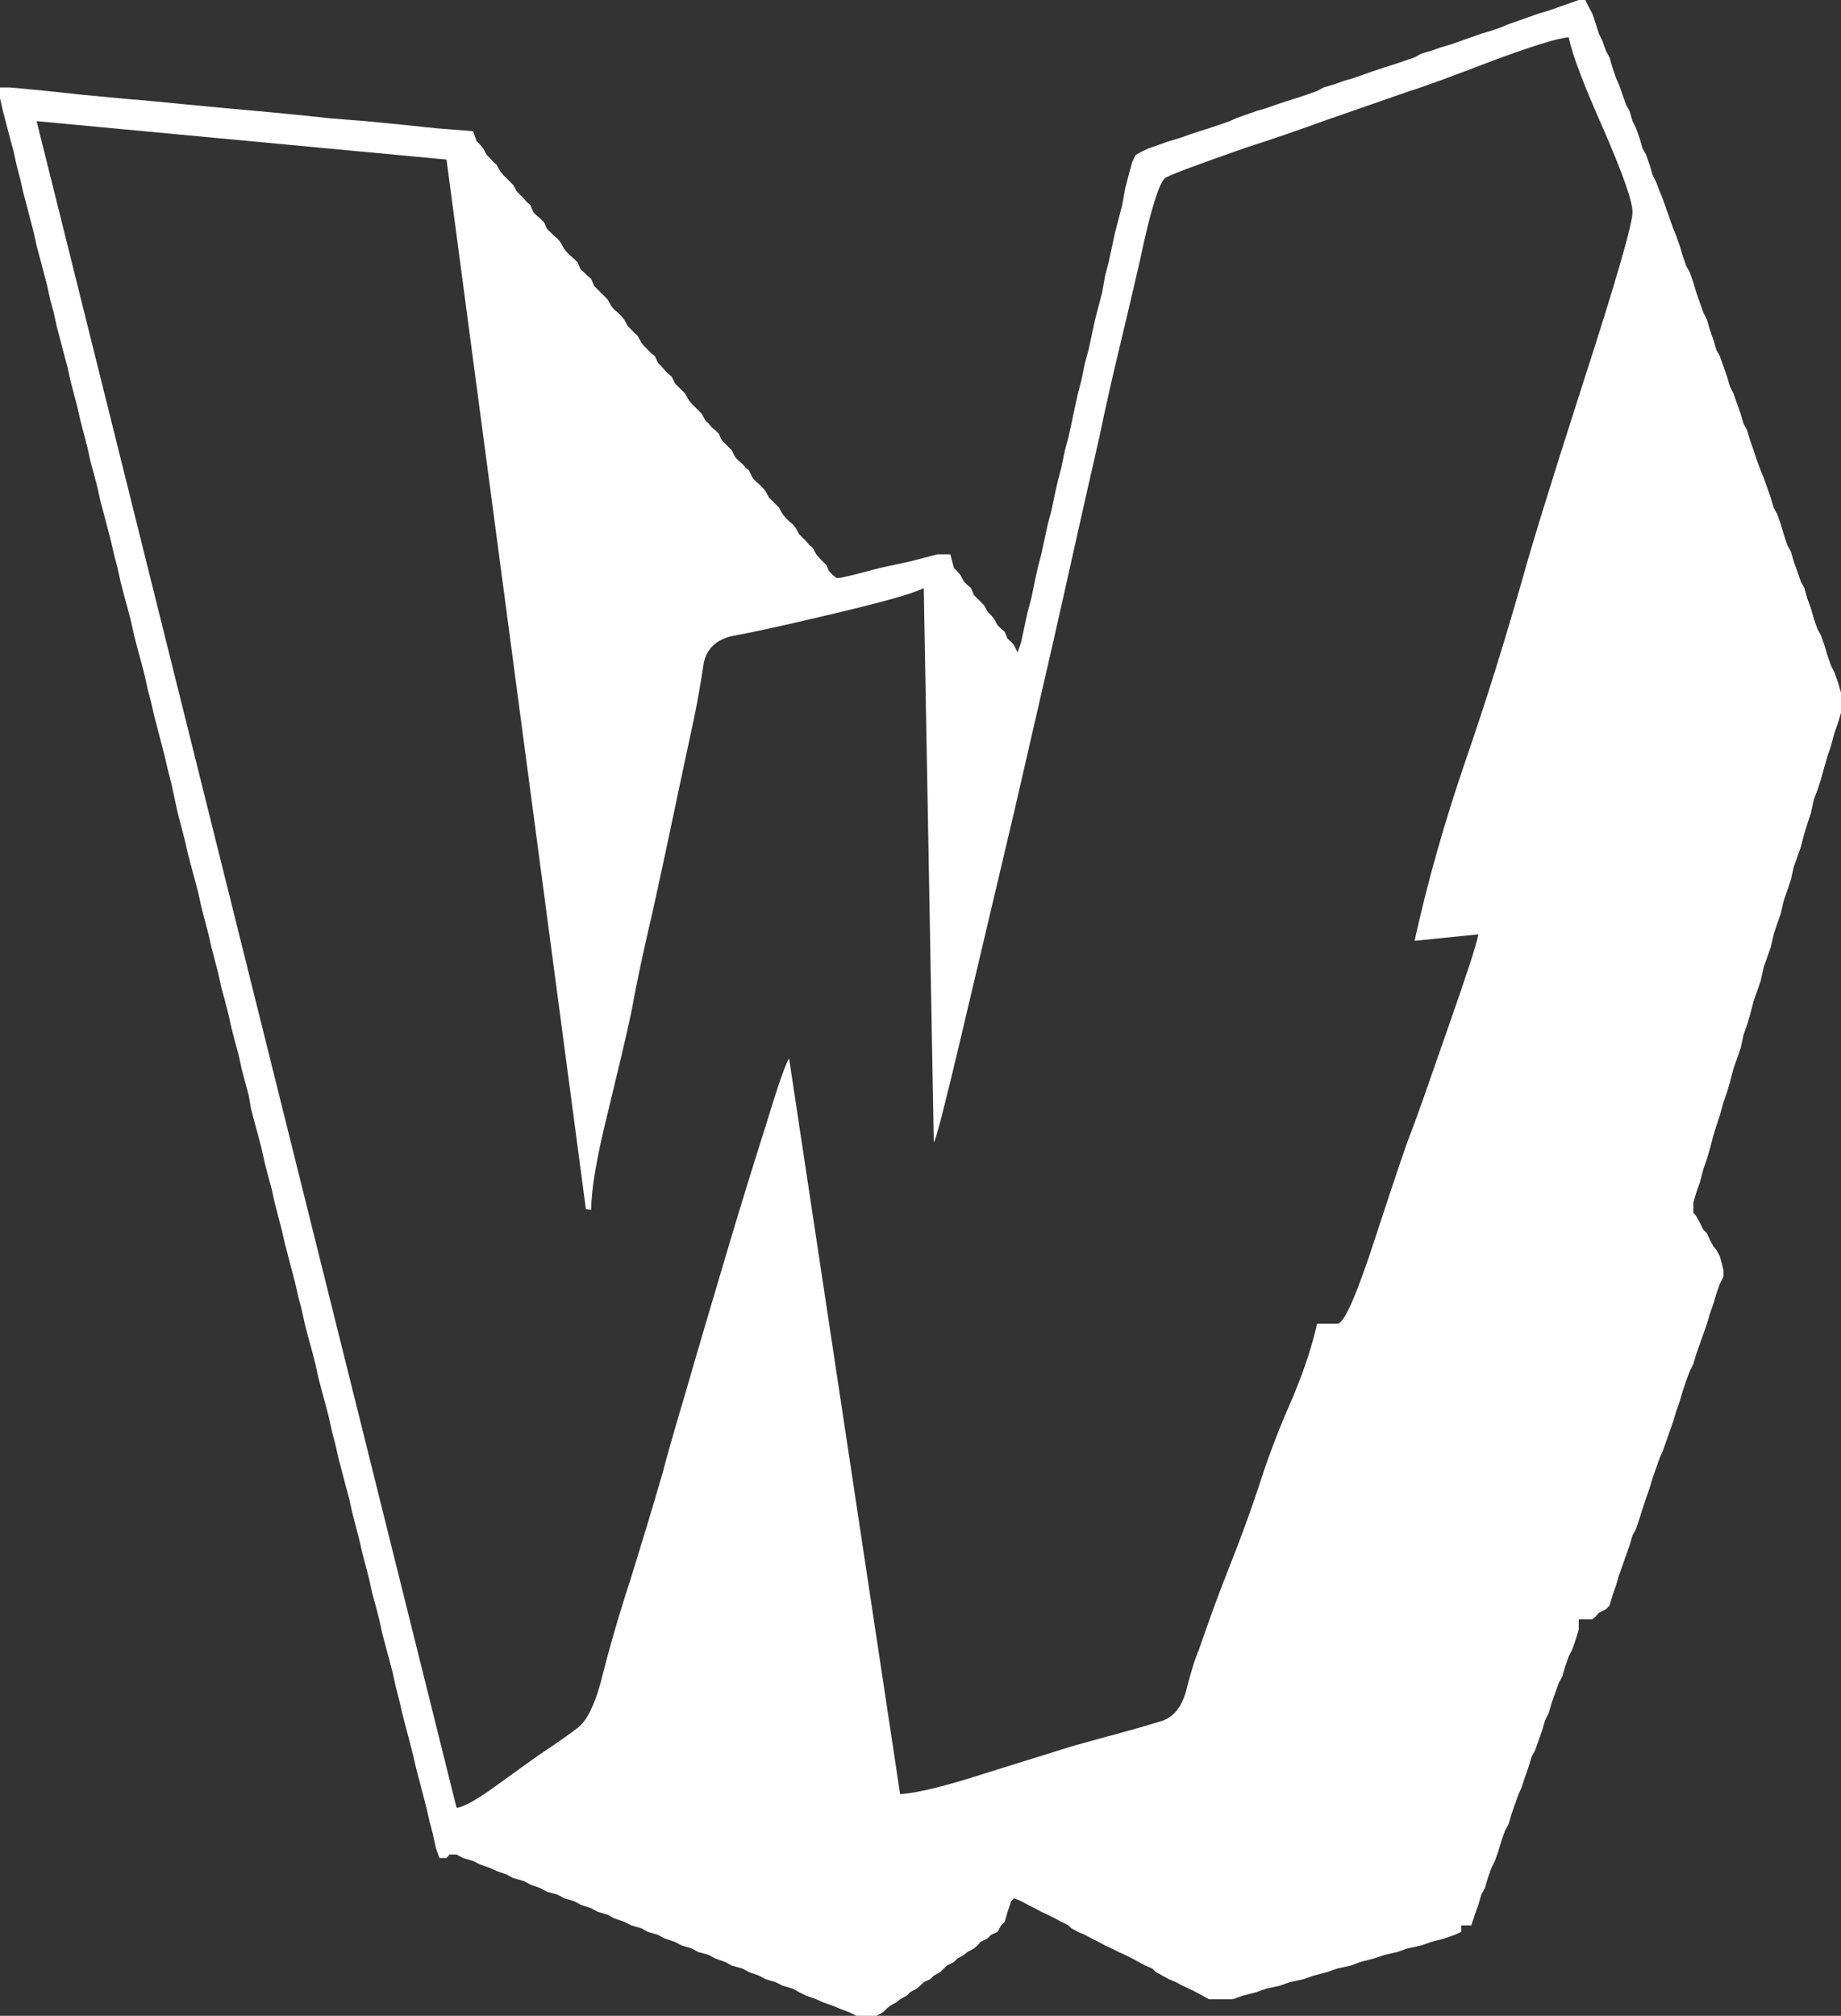 <svg width="264" height="289" viewBox="0 0 264 289" fill="none" xmlns="http://www.w3.org/2000/svg">
<rect x="0" y="0" width="264" height="289" fill="#333333" stroke="none"/>
<path d="M133.906 163.775L132.466 84.302C130.857 85.15 126.452 86.336 119.338 88.03C112.223 89.725 107.48 90.741 105.109 91.165C102.653 91.673 101.213 93.114 100.874 95.317C100.535 97.604 100.112 100.061 99.603 102.603C99.095 104.975 98.587 107.348 98.079 109.72C97.571 112.092 97.063 114.465 96.554 116.922C95.538 121.751 94.522 126.496 93.505 131.071C92.404 135.731 91.388 140.391 90.541 145.051C89.863 148.355 88.678 153.184 87.153 159.539C85.544 165.978 84.781 170.553 84.781 173.434L84.019 173.349L64.031 22.876L5.251 17.369L65.471 259.176C66.487 259.092 68.435 257.99 71.23 255.957C74.025 253.923 76.058 252.483 77.243 251.636C79.784 249.941 81.732 248.586 82.918 247.654C84.104 246.722 85.205 244.604 86.137 241.215C87.407 236.131 88.847 231.217 90.456 226.303C91.981 221.389 93.505 216.39 95.03 211.137C95.453 209.442 96.554 205.545 98.418 199.275C100.196 193.09 102.144 186.566 104.177 179.704C106.21 172.841 108.158 166.571 109.936 160.979C111.63 155.387 112.731 152.337 113.155 151.744L129.078 257.228C131.449 257.058 135.43 256.126 141.19 254.262C146.949 252.483 151.184 251.128 153.979 250.28C156.181 249.687 158.214 249.094 160.162 248.586C162.025 248.077 164.142 247.484 166.345 246.807C168.208 246.298 169.394 244.858 170.071 242.485C170.664 240.113 171.257 238.08 171.935 236.47C173.29 232.573 174.645 228.76 176.169 224.947C177.694 221.135 179.134 217.237 180.489 213.17C181.675 209.442 183.115 205.545 184.893 201.478C186.672 197.411 188.027 193.514 188.874 189.786H191.754C192.77 189.786 194.549 185.634 197.259 177.331C199.969 169.028 201.663 164.029 202.341 162.335C203.018 160.64 204.712 155.811 207.507 147.762C210.302 139.798 211.827 135.138 211.996 133.952L202.849 134.884C204.712 126.411 207.168 117.769 210.218 108.873C213.267 100.061 215.977 91.25 218.433 82.608C219.449 78.88 222.244 69.729 226.987 54.987C231.731 40.33 234.102 32.111 234.102 30.417C234.102 28.807 232.662 24.825 229.952 18.555C227.157 12.285 225.463 7.88 224.955 5.338C223.176 5.507 219.449 6.693 213.775 8.811C208.015 11.014 204.119 12.455 201.917 13.133C198.021 14.488 194.125 15.844 190.229 17.199C186.248 18.64 182.352 19.995 178.626 21.181C171.85 23.554 167.954 24.994 167.107 25.503C166.26 26.096 164.989 30.078 163.465 37.364C162.449 41.77 161.432 46.091 160.416 50.327C159.399 54.563 158.468 58.715 157.621 62.782C157.028 65.408 155.503 72.017 153.132 82.692C150.76 93.368 148.135 104.552 145.424 116.413C142.629 128.275 140.089 139.035 137.802 148.694C135.515 158.353 134.244 163.352 133.906 163.775ZM226.395 0H227.326L227.834 1.017L228.343 1.949L228.851 3.474L229.274 4.829L229.782 5.846L230.291 7.286L230.799 8.218L231.222 9.659L231.731 11.184L232.154 12.116L233.17 14.996L233.679 15.928L234.102 17.369L234.61 18.386L235.118 19.826L235.542 21.266L236.05 22.198L236.558 23.639L236.982 25.079L237.49 26.096L237.998 27.451L238.422 28.468L239.946 32.789L240.37 33.806L240.878 35.246L241.301 36.686L241.809 38.127L242.318 39.059L242.826 40.499L243.249 41.939L244.266 44.82L244.774 45.837L245.197 47.277L245.705 48.717L246.129 50.158L246.637 51.09L247.654 53.97L248.077 55.411L248.585 56.427L249.602 59.308L250.025 60.748L250.533 61.68L250.957 63.121L251.465 64.561L251.973 66.086L252.481 67.442L252.905 68.459L253.921 71.339L254.345 72.779L254.853 73.712L255.361 75.152L255.784 76.592L256.293 78.117L256.801 79.049L257.224 80.49L258.241 83.37L258.749 84.302L259.172 85.827L259.68 87.183L260.104 88.708L260.612 90.148L261.12 91.08L261.628 92.521L262.052 93.961L262.56 95.401L263.068 96.418L263.577 97.858L264 99.299V102.179L263.577 103.62L263.068 105.06L262.56 106.924L262.052 108.449L261.628 109.889L261.12 111.753L260.612 113.279L260.104 114.634L259.68 116.583L259.172 118.108L258.749 119.464L258.241 121.412L257.224 124.293L256.801 126.157L256.293 127.682L255.784 129.122L255.361 130.986L254.853 132.427L254.345 133.952L253.921 135.816L252.905 138.696L252.481 140.645L251.465 143.526L250.957 145.474L250.533 146.915L250.025 148.355L249.602 150.304L248.585 153.184L248.077 155.133L247.654 156.573L247.145 158.014L246.637 159.878L246.129 161.403L245.705 162.758L245.197 164.707L244.774 166.147L244.266 167.588L243.757 169.536L243.249 170.977L242.826 172.417V173.858L243.249 174.366L243.757 175.298L244.266 176.315L244.774 176.823L245.197 177.755L245.705 178.687L246.129 179.195L246.637 180.127L247.145 182.076V183.008L246.637 184.025L246.129 185.465L245.705 186.905L245.197 188.346L244.774 189.786L243.249 194.107L242.826 195.547L242.318 196.564L241.809 197.92L241.301 199.445L240.878 200.885L240.37 202.325L239.946 203.766L238.422 208.087L237.998 209.019L236.982 211.899L236.558 213.34L236.05 214.78L235.542 216.305L235.118 217.661L234.61 219.186L234.102 220.118L233.679 221.558L232.154 225.879L231.731 227.32L231.222 228.76L230.799 230.2L230.291 230.709L229.274 231.217L228.851 231.725L228.343 232.149H226.395V233.589L225.971 235.03L225.463 236.47L224.955 237.487L224.447 238.927L224.023 240.367L223.515 241.299L222.499 244.18L222.075 245.62L221.567 246.637L221.143 248.077L220.127 250.958L219.619 251.89L219.195 253.33L218.687 254.771L218.179 256.296L217.756 257.228L216.739 260.108L216.316 261.549L215.808 262.481L215.299 263.921L214.876 265.361L214.368 266.802L213.859 267.819L213.351 269.259L212.928 270.699L212.42 271.631L211.996 273.072L211.488 274.512L210.98 276.037H209.54V276.969L208.608 277.393L207.168 277.901L205.22 278.409L203.781 278.918L201.833 279.341L200.393 279.85L198.529 280.273L197.005 280.782L195.057 281.29L193.702 281.798L191.754 282.222L190.314 282.73L188.366 283.239L186.926 283.747L184.978 284.171L183.538 284.679L181.59 285.103L180.15 285.611L178.202 286.119L176.762 286.628H173.374L171.511 285.611L170.495 285.103L169.563 284.679L168.631 284.171L167.615 283.747L165.752 282.73L165.243 282.222L164.227 281.798L162.364 280.782L161.347 280.273L160.416 279.85L159.399 279.341L158.468 278.918L157.536 278.409L156.52 277.901L155.588 277.393L154.572 276.969L153.64 276.461L153.217 276.037L152.2 275.529L151.269 275.02L150.252 274.512L149.32 274.088L148.389 273.58L147.372 273.072L146.441 272.563L145.424 272.14L145.001 272.563L144.493 274.088L144.069 275.529L143.561 276.037L143.053 276.969L142.121 277.393L141.613 277.901L140.597 278.409L140.173 278.918L139.665 279.341L138.733 279.85L138.225 280.273L137.294 280.782L136.785 281.29L135.769 281.798L134.837 282.73L133.906 283.239L133.397 283.747L132.466 284.171L131.958 284.679L131.449 285.103L130.518 285.611L130.01 286.119L129.078 286.628L128.57 287.051L127.638 287.56L127.13 287.983L126.622 288.492L125.69 289H122.81L121.794 288.492L120.439 287.983L119.423 287.56L117.983 287.051L117.051 286.628L115.611 286.119L114.595 285.611L113.663 285.103L112.223 284.679L111.207 284.171L109.767 283.747L108.835 283.239L107.396 282.73L106.464 282.222L104.939 281.798L104.008 281.29L102.568 280.782L101.636 280.273L100.112 279.85L99.18 279.341L97.74 278.918L96.808 278.409L95.284 277.901L94.352 277.393L92.912 276.969L91.981 276.461L90.541 276.037L89.525 275.529L88.085 275.02L87.153 274.512L85.713 274.088L84.781 273.58L83.257 273.072L82.325 272.563L80.885 272.14L79.954 271.631L78.429 271.208L77.498 270.699L76.058 270.191L75.126 269.682L73.602 269.259L72.67 268.751L71.23 268.242L70.298 267.819L68.859 267.31L67.842 266.802L66.402 266.378L65.471 265.87H64.454L64.031 266.378H63.014L62.506 264.938L62.083 262.989L61.575 261.04L61.151 259.176L59.627 253.33L59.203 251.466L57.678 245.62L57.255 243.756L56.747 241.808L56.323 239.859L55.815 237.91L55.307 236.046L54.799 234.098L54.375 232.149L53.867 230.2L53.359 228.336L52.935 226.388L51.919 222.49L51.496 220.626L50.479 216.729L50.056 214.78L49.548 212.916L48.531 209.019L48.108 207.155L47.6 205.206L47.176 203.257L46.668 201.309L46.16 199.445L45.652 197.496L45.228 195.547L44.72 193.599L44.212 191.735L43.704 189.786L43.28 187.837L42.772 185.889L42.348 184.025L40.824 178.179L40.4 176.315L39.384 172.417L38.961 170.468L38.452 168.605L37.944 166.656L37.521 164.707L37.013 162.758L36.504 160.894L35.996 158.946L35.657 156.997L35.149 155.133L34.641 153.184L34.218 151.236L33.709 149.372L33.201 147.423L32.778 145.474L32.27 143.526L31.761 141.662L31.338 139.713L30.322 135.816L29.898 133.952L28.882 130.054L28.458 128.106L27.95 126.157L27.442 124.293L26.934 122.344L26.51 120.48L25.494 116.583L25.07 114.634L24.562 112.262L24.054 110.313L23.63 108.449L22.106 102.603L21.682 100.739L21.174 98.79L20.751 96.842L20.242 94.893L19.734 93.029L19.226 91.08L18.803 89.132L18.294 87.183L17.786 85.319L17.278 83.37L16.855 81.422L16.346 79.473L15.923 77.609L14.907 73.712L14.399 71.848L13.975 69.899L13.467 67.95L12.959 66.086L12.535 64.138L11.519 60.24L11.095 58.376L10.079 54.479L9.655 52.53L9.147 50.666L8.131 46.769L7.707 44.82L7.199 42.956L6.776 41.007L5.759 37.11L5.251 35.246L4.828 33.297L3.303 27.451L2.88 25.587L2.372 23.639L1.948 21.69L1.44 19.826L0.423 15.928L0 14.065V12.539H1.44L6.776 13.048L11.519 13.556L16.855 14.065L21.682 14.488L26.934 14.996L32.27 15.505L37.013 15.928L42.348 16.437L47.176 16.945L52.427 17.369L57.678 17.877L62.506 18.386L67.842 18.809L68.35 20.25L68.859 20.758L69.282 21.266L69.79 22.198L70.298 22.706L70.722 23.215L71.23 23.639L71.738 24.57L72.162 25.079L73.602 26.519L74.11 27.451L75.126 28.468L75.55 28.976L76.058 29.4L76.481 30.417L76.989 30.925L77.498 31.349L78.006 31.857L78.429 32.789L79.446 33.806L79.954 34.229L80.377 34.738L80.885 35.67L81.309 36.178L81.817 36.686L82.325 37.11L82.834 37.618L83.257 38.635L83.765 39.059L84.273 39.567L84.781 39.991L85.205 41.007L87.153 42.956L87.661 43.888L88.085 44.396L88.593 44.82L89.101 45.328L89.525 45.837L90.033 46.769L91.473 48.209L91.981 49.141L92.404 49.649L93.421 50.666L93.929 51.09L94.352 52.022L94.86 52.53L95.284 53.038L95.792 53.547L96.3 53.97L96.808 54.987L98.248 56.427L98.757 57.359L99.18 57.868L100.62 59.308L101.128 60.24L101.636 60.748L102.06 61.257L102.568 61.68L103.076 62.189L103.5 63.121L104.939 64.561L105.448 65.578L105.956 66.086L106.464 66.51L106.887 67.018L107.396 67.442L107.904 68.459L108.327 68.967L108.835 69.391L109.344 69.899L109.767 70.407L110.275 71.339L111.715 72.779L112.223 73.712L112.647 74.22L113.155 74.728L113.663 75.152L114.087 75.66L114.595 76.592L115.611 77.609L116.035 78.117L116.543 78.541L117.051 79.473L117.474 79.981L118.491 80.998L118.914 81.93L119.423 82.438L119.931 82.862H120.439L122.302 82.438L126.198 81.422L128.146 80.998L130.518 80.49L134.414 79.473H136.277L136.785 81.422L137.294 81.93L137.717 82.438L138.225 83.37L138.733 83.879L139.242 84.302L139.665 85.319L141.105 86.759L141.613 87.691L142.121 88.2L142.545 88.708L143.053 89.64L143.561 90.148L144.069 90.572L144.493 91.589L145.001 92.012L145.424 92.521L145.933 93.537L146.441 92.012L146.949 89.64L147.372 87.691L147.881 85.827L148.389 83.37L148.812 81.422L149.32 79.473L149.829 77.101L150.252 75.152L150.76 73.288L151.269 70.831L151.692 68.967L152.2 67.018L152.708 64.561L153.217 62.697L153.64 60.748L154.148 58.376L154.572 56.427L155.08 54.479L155.588 52.022L156.096 50.158L156.52 48.209L157.028 45.837L158.044 41.939L158.468 39.567L158.976 37.618L159.399 35.67L159.908 33.297L160.924 29.4L161.347 27.028L161.856 25.079L162.364 23.215L162.872 22.198L163.804 21.69L164.735 21.266L167.615 20.25L169.055 19.826L170.495 19.317L172.019 18.809L173.374 18.386L174.899 17.877L176.339 17.369L177.27 16.945L180.15 15.928L181.59 15.505L183.03 14.996L184.554 14.488L185.91 14.065L187.434 13.556L188.874 13.048L189.806 12.539L191.245 12.116L192.685 11.607L194.125 11.184L197.005 10.167L198.529 9.659L199.884 9.235L201.409 8.727L202.849 8.218L203.781 7.71L205.22 7.286L206.66 6.778L208.1 6.354L212.42 4.829L213.859 4.406L215.299 3.897L216.316 3.474L220.635 1.949L222.075 1.525L226.395 0Z" fill="white"/>
</svg>

